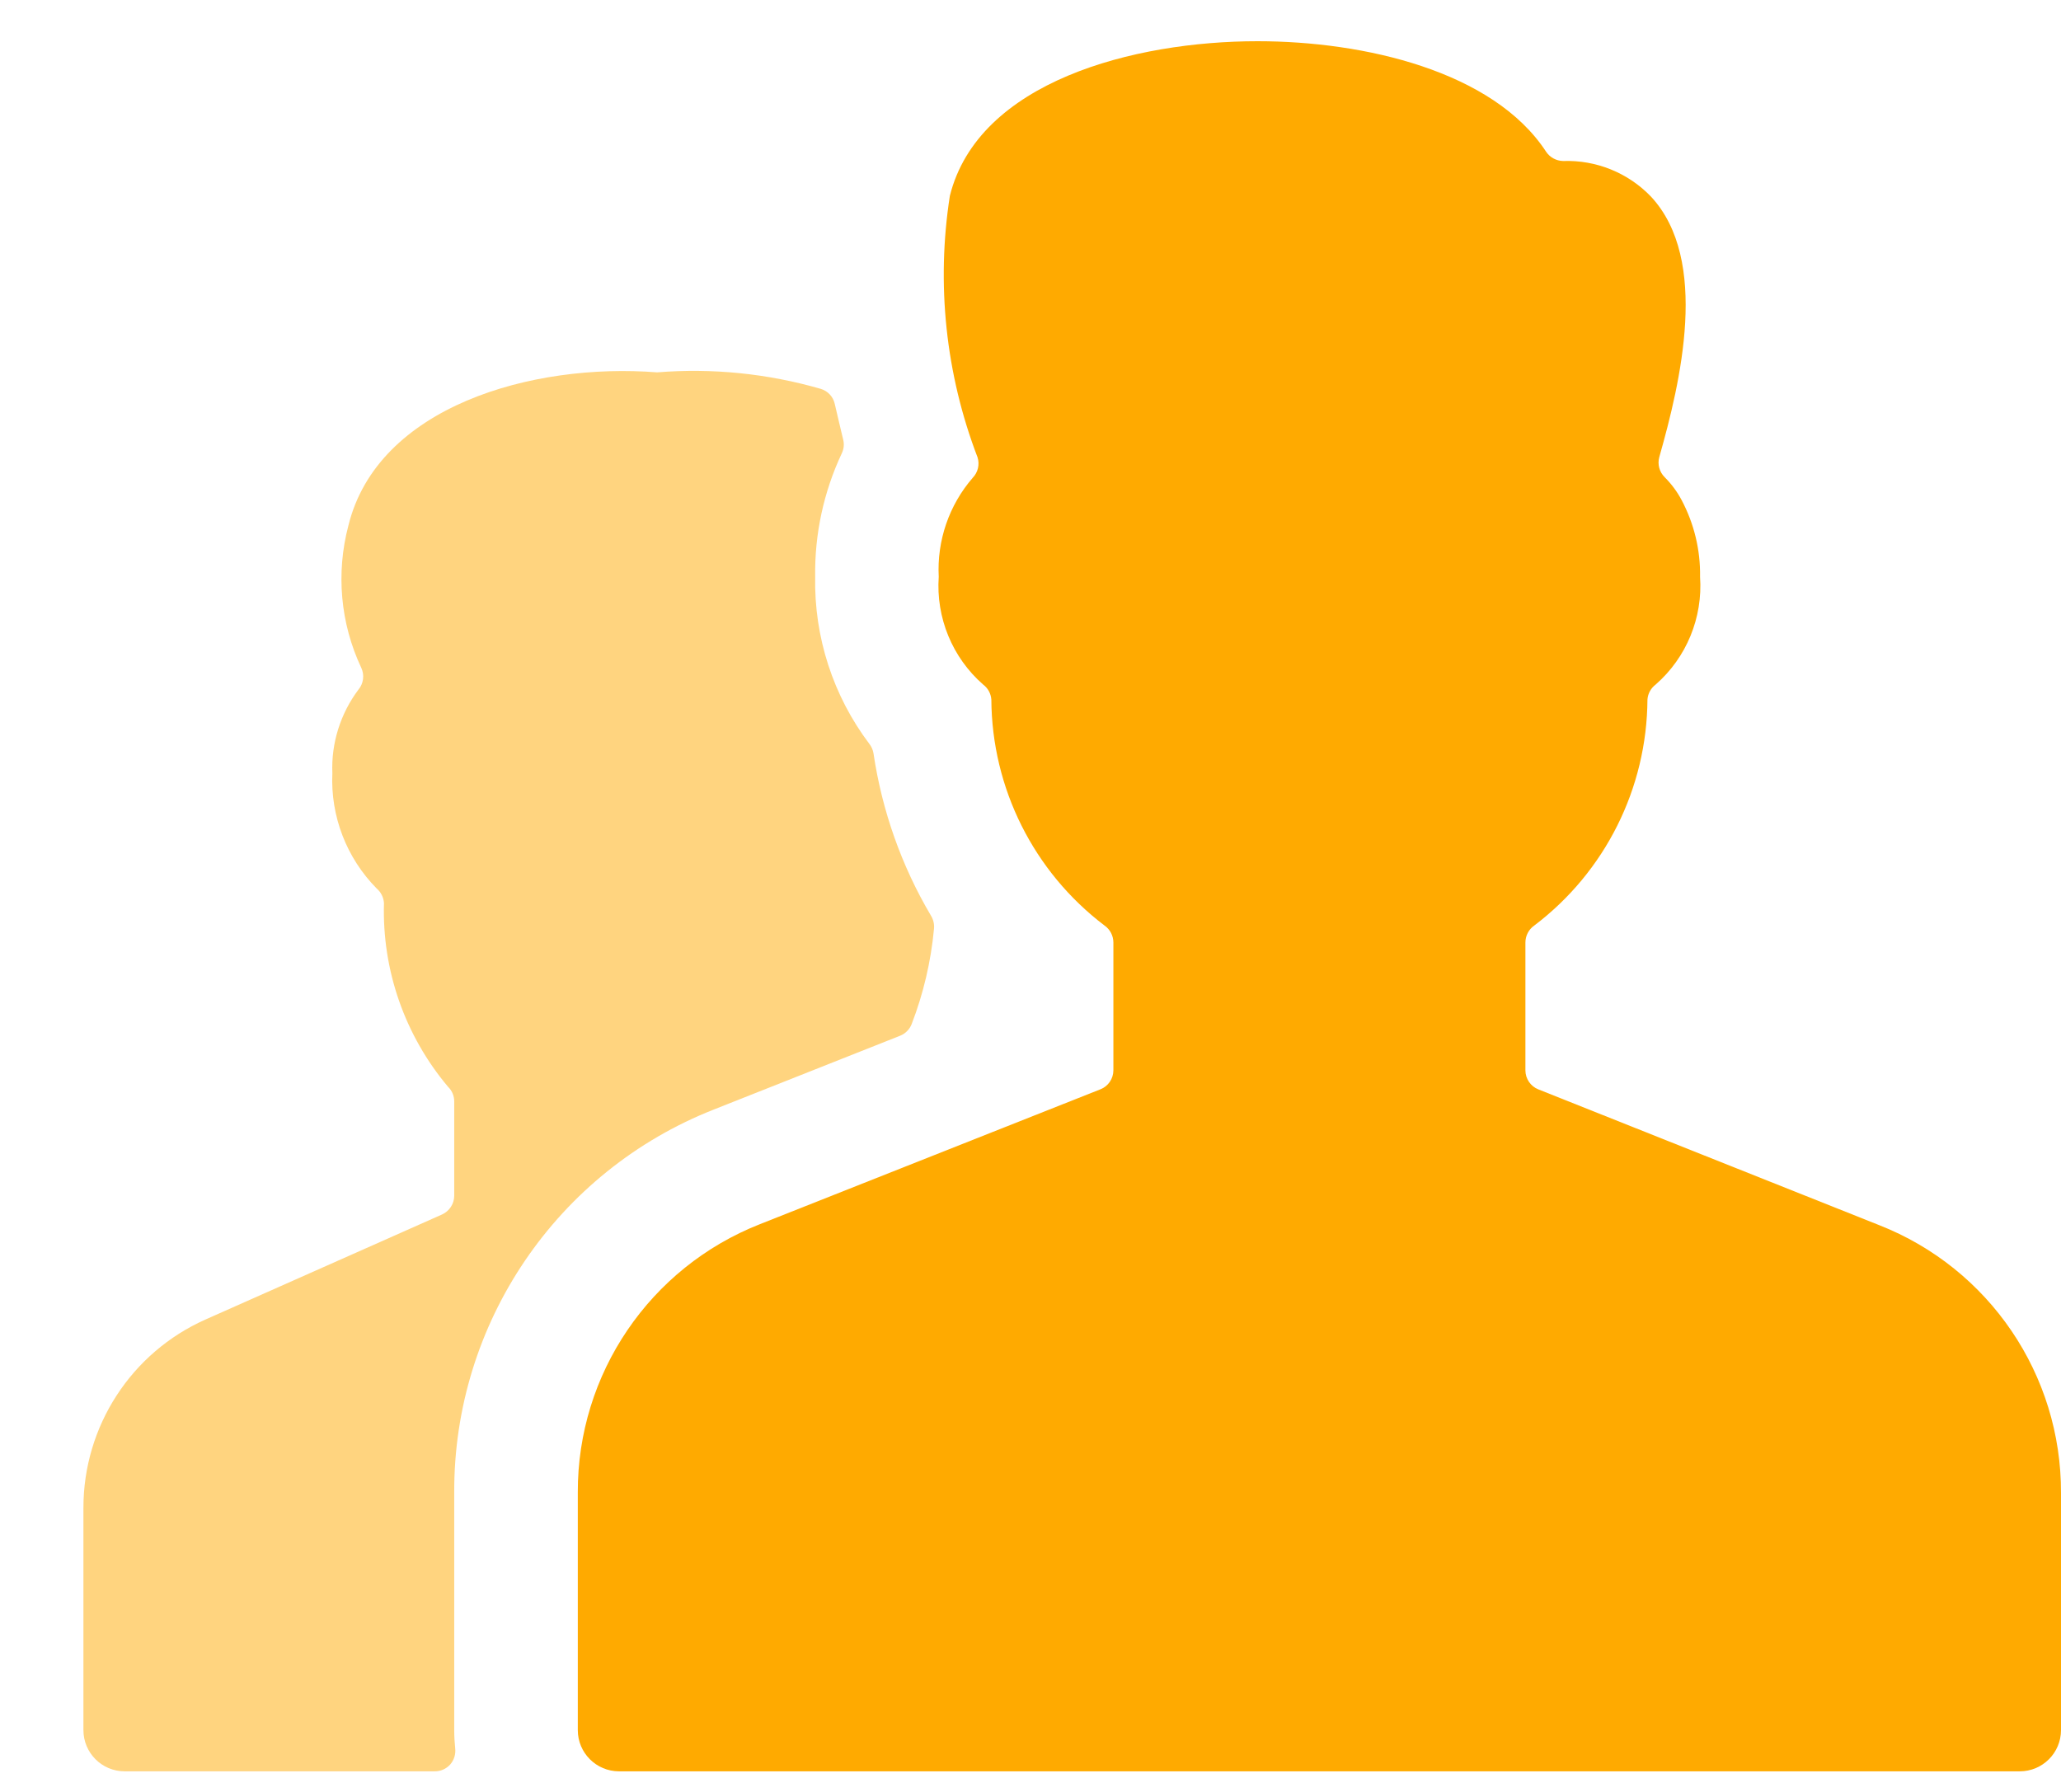<svg xmlns="http://www.w3.org/2000/svg" width="23" height="20" viewBox="0 0 23 20">
    <g fill="#FA0">
        <path d="M20.704 14.726l-2.637-1.171c-.083-.038-.136-.12-.136-.21v-1.052c0-.06.024-.12.068-.162.483-.573.738-1.303.716-2.051.004-.063.033-.122.081-.163.337-.341.517-.808.495-1.287.014-.335-.09-.665-.291-.933-.057-.068-.069-.163-.032-.243.234-.496.284-1.059.144-1.588-.326-1.328-2.048-1.82-3.446-1.71-.614-.05-1.233.013-1.825.184-.08.024-.14.089-.157.17-.03.136-.064.266-.092.39-.015.053-.01.11.014.16.202.43.304.901.297 1.377.013.672-.2 1.33-.605 1.866-.024.031-.04.068-.046.106-.095.64-.313 1.257-.643 1.814-.026.044-.037.094-.032.144.034.365.118.723.25 1.065.023.058.07.105.128.128l2.075.822c1.756.69 2.908 2.388 2.901 4.275v2.653c0 .069-.004.137-.011.205-.007.065.013.13.057.18.044.048.107.076.172.075h3.46c.254 0 .46-.206.46-.46v-2.482c0-.91-.534-1.733-1.365-2.102z" opacity=".5" transform="matrix(-1 0 0 1 23 0)"/>
        <path d="M16.552 16.657c.004-1.322-.803-2.51-2.033-2.994l-3.799-1.505c-.088-.034-.145-.119-.145-.213V10.52c0-.076.037-.147.099-.19.79-.599 1.257-1.531 1.263-2.523.005-.066.038-.127.092-.167.344-.301.527-.747.495-1.203.021-.403-.115-.799-.379-1.104-.058-.06-.08-.148-.054-.229.356-.929.462-1.935.309-2.918C12.082.912 10.35.46 8.966.46c-1.189 0-2.63.333-3.219 1.232-.042.064-.113.103-.19.105-.369-.013-.726.131-.982.398-.656.707-.329 2.072-.092 2.907.022.08-.001.165-.06.224-.076.076-.14.162-.19.257-.139.263-.21.556-.205.854-.032.456.151.902.495 1.203.053.04.087.1.092.167.006.992.472 1.924 1.263 2.523.062.043.099.114.099.19v1.426c0 .094-.058.179-.145.213l-3.803 1.515C.8 14.157-.005 15.344 0 16.664v2.646c0 .254.206.46.46.46h15.632c.254 0 .46-.206.46-.46v-2.653z" transform="matrix(-1 0 0 1 23 0)"/>
    </g>
</svg>
